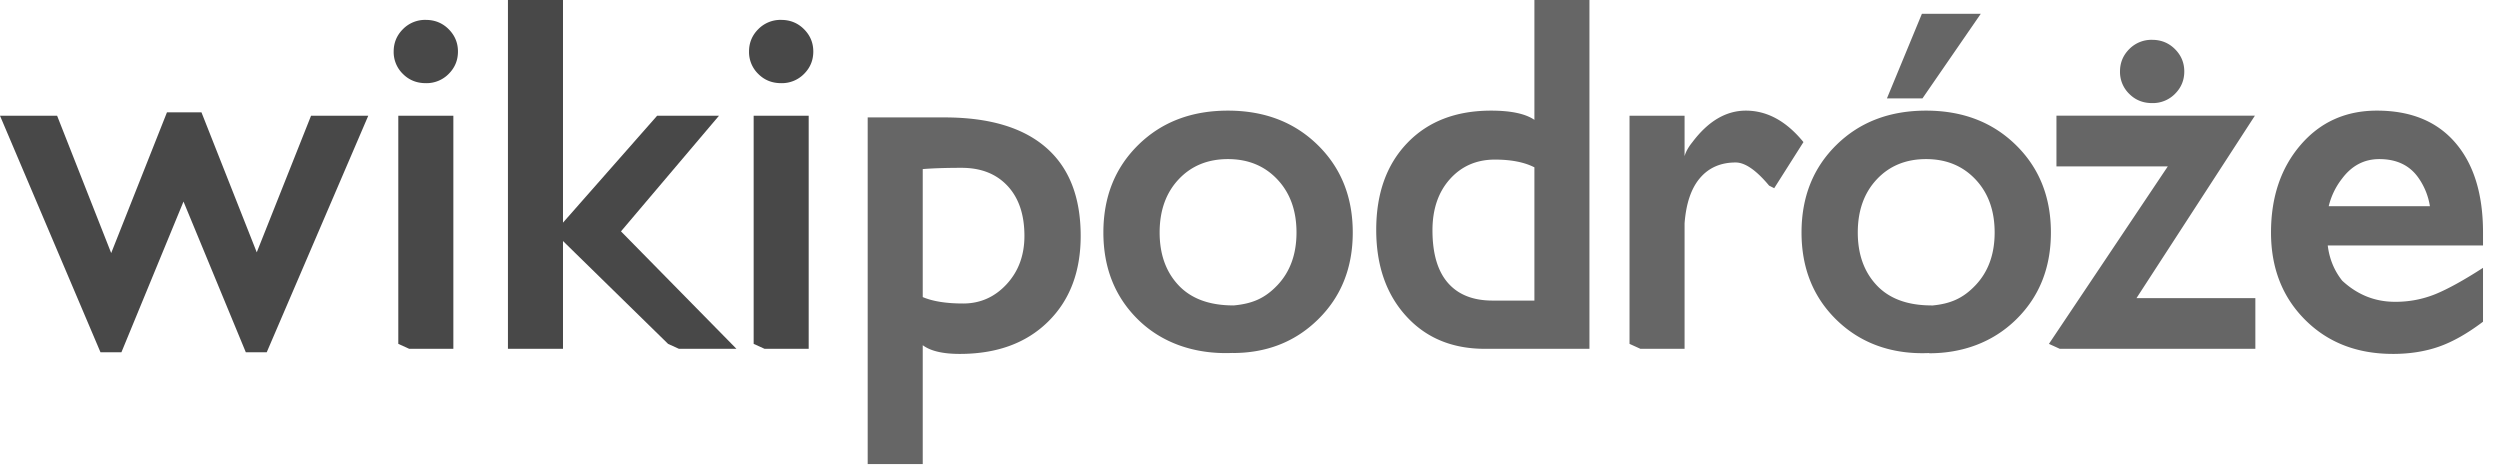 <svg xmlns="http://www.w3.org/2000/svg" width="147" height="28" fill="none"><path fill="#666" d="m120.477 20.22 6.99-10.437h-6.548v-2.98h11.668l-6.963 10.729h6.991v2.979h-11.498l-.64-.291Zm6.069-17.878c.53 0 .978.182 1.343.547.364.364.547.802.547 1.313 0 .514-.182.952-.545 1.315a1.828 1.828 0 0 1-1.345.545c-.537 0-.986-.18-1.347-.543a1.792 1.792 0 0 1-.543-1.317c0-.514.182-.952.545-1.316a1.827 1.827 0 0 1 1.345-.544ZM51.02 6.904h4.514c2.62 0 4.61.59 5.97 1.77 1.36 1.18 2.04 2.912 2.04 5.198 0 2.109-.642 3.792-1.926 5.05-1.283 1.259-3.012 1.888-5.185 1.888-.997 0-1.722-.171-2.176-.513v6.99H51.02V6.904Zm5.613 10.942c1.005 0 1.857-.378 2.555-1.133.699-.756 1.048-1.703 1.048-2.841 0-1.25-.33-2.23-.992-2.94-.662-.709-1.56-1.064-2.697-1.064-.991 0-1.8.029-2.428.086l.138-.013v7.528l.01.004c.594.249 1.382.373 2.366.373Zm15.845 2.907c-2.254.097-4.18-.612-5.548-1.95-1.367-1.337-2.051-3.048-2.051-5.132 0-2.09.684-3.806 2.053-5.15 1.368-1.344 3.125-2.016 5.27-2.016 2.143 0 3.902.673 5.277 2.018 1.376 1.346 2.063 3.062 2.063 5.148 0 2.082-.686 3.792-2.06 5.13-1.374 1.34-3.063 1.956-4.995 1.956l-.009-.004Zm.045-2.792c1.078-.097 1.833-.396 2.584-1.187.752-.791 1.127-1.825 1.127-3.103 0-1.287-.376-2.328-1.127-3.123-.751-.796-1.72-1.193-2.904-1.193-1.187 0-2.153.397-2.899 1.19-.745.794-1.118 1.836-1.118 3.126 0 1.284.372 2.32 1.116 3.108.744.787 1.817 1.18 3.221 1.18v.002Zm14.782 2.549c-1.919 0-3.463-.643-4.63-1.931-1.169-1.288-1.753-2.976-1.753-5.064 0-2.138.609-3.84 1.827-5.108 1.218-1.268 2.86-1.902 4.927-1.902 1.168 0 2.018.18 2.547.542V0h3.236v20.51h-6.154Zm.599-11.126c-1.08 0-1.961.382-2.647 1.146-.685.763-1.028 1.768-1.028 3.013 0 1.364.302 2.393.906 3.088.605.696 1.48 1.043 2.626 1.043h2.462V9.792c.035.043.032.057-.01.042-.592-.3-1.362-.45-2.31-.45Zm7.912 10.836V6.804h3.237v3.039c-.137-.442.017-.937.46-1.484.93-1.236 1.978-1.854 3.143-1.854 1.252 0 2.381.617 3.387 1.85l-1.72 2.712-.3-.153c-.756-.906-1.412-1.36-1.967-1.36-.876 0-1.574.304-2.093.91-.519.605-.822 1.496-.91 2.672v7.375h-2.596l-.64-.291Zm17.617.539c-2.255.097-4.085-.618-5.452-1.956-1.368-1.337-2.051-3.048-2.051-5.132 0-2.09.684-3.806 2.053-5.15 1.368-1.344 3.125-2.016 5.271-2.016 2.142 0 3.901.673 5.276 2.018 1.376 1.346 2.063 3.062 2.063 5.148 0 2.082-.687 3.792-2.06 5.13-1.374 1.34-3.159 1.971-5.091 1.971l-.009-.013Zm.144-2.792c1.079-.097 1.83-.402 2.581-1.193.751-.791 1.127-1.825 1.127-3.103 0-1.287-.376-2.328-1.127-3.123-.752-.796-1.72-1.193-2.904-1.193-1.187 0-2.154.397-2.899 1.19-.745.794-1.118 1.836-1.118 3.126 0 1.284.372 2.32 1.116 3.108.744.787 1.817 1.18 3.221 1.18l.003.008Zm-2.626-12.18L113.008.81h3.462l-3.43 4.976h-2.089Zm29.752 15.023c-2.106 0-3.827-.668-5.163-2.005-1.337-1.336-2.005-3.048-2.005-5.134 0-2.08.579-3.795 1.737-5.144 1.158-1.348 2.655-2.022 4.488-2.022 1.993 0 3.531.63 4.615 1.89 1.084 1.26 1.626 3.018 1.626 5.276v.763h-9.13c.096.785.379 1.476.85 2.07.893.828 1.925 1.242 3.095 1.242a6.21 6.21 0 0 0 2.39-.453c.736-.302 1.668-.817 2.795-1.544v3.168c-.924.698-1.791 1.188-2.603 1.47-.812.282-1.71.423-2.695.423Zm2.176-8.684a3.951 3.951 0 0 0-.711-1.72c-.512-.7-1.268-1.051-2.265-1.051-.885 0-1.614.38-2.186 1.142a4.255 4.255 0 0 0-.789 1.629h5.951Z"/><path fill="#484848" d="M5.907 20.71 0 6.805h3.358l3.18 8.075 3.279-8.274h2.029l3.251 8.231 3.193-8.032h3.364l-5.97 13.907h-1.231l-3.663-8.86-3.65 8.86H5.906Zm17.513-.49V6.804h3.237V20.51H24.06l-.64-.291Zm1.618-19.05c.53 0 .978.182 1.343.546.364.365.547.803.547 1.314 0 .514-.182.952-.545 1.315a1.827 1.827 0 0 1-1.345.545c-.536 0-.986-.181-1.347-.543a1.793 1.793 0 0 1-.543-1.317c0-.514.182-.953.545-1.316a1.828 1.828 0 0 1 1.345-.545Zm8.066-.879v20.22h-3.237V0h3.237v.291Zm6.179 19.929-6.69-6.548 6.047-6.868h3.637l-5.763 6.8 6.79 6.907h-3.381l-.64-.291Zm5.032 0V6.804h3.236V20.51h-2.596l-.64-.291Zm1.618-19.05c.53 0 .978.182 1.342.546.365.365.547.803.547 1.314 0 .514-.181.952-.544 1.315a1.827 1.827 0 0 1-1.345.545c-.537 0-.986-.181-1.347-.543a1.793 1.793 0 0 1-.543-1.317c0-.514.181-.953.545-1.316a1.828 1.828 0 0 1 1.345-.545Z"/></svg>
